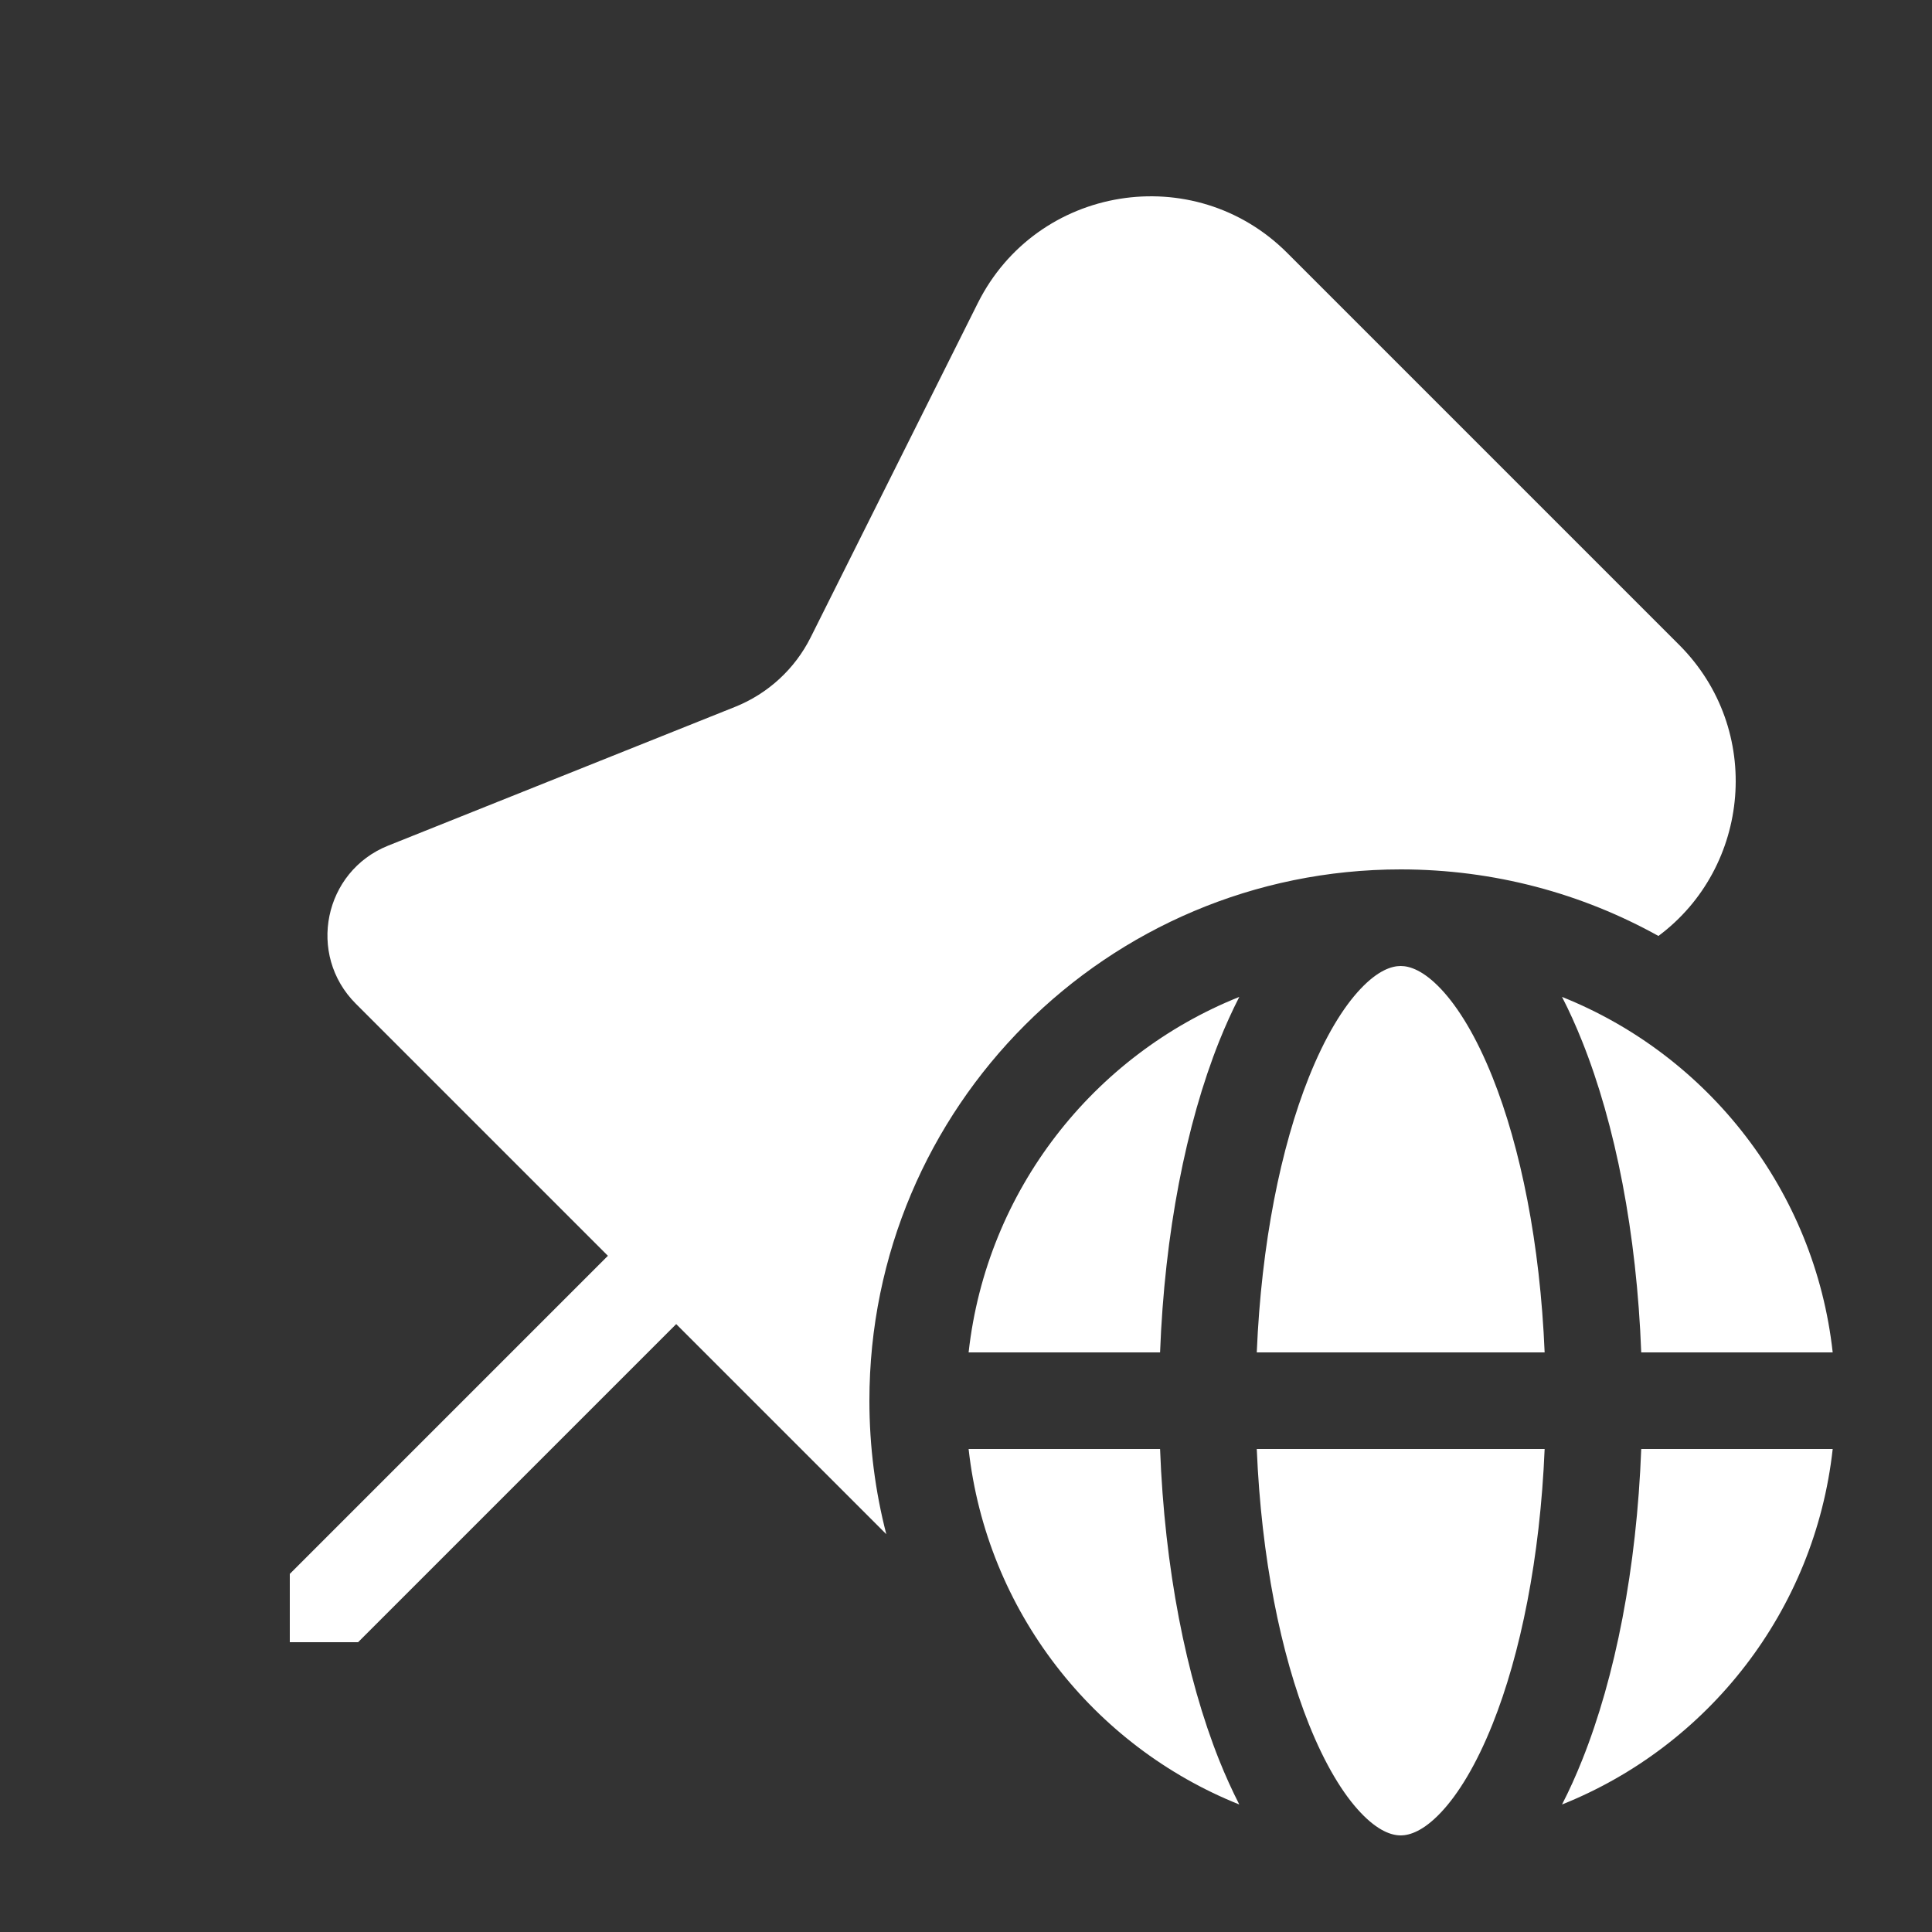 <svg width="20" height="20" viewBox="0 0 20 20" fill="none" xmlns="http://www.w3.org/2000/svg">
<rect x="0" y="0" width="20" height="20" fill="#333333" stroke="none"/>
<path d="M13.325 2.618C12.36 1.653 10.733 1.917 10.122 3.138L8.393 6.596C8.229 6.925 7.949 7.182 7.608 7.318L4.018 8.754C3.352 9.021 3.175 9.882 3.683 10.39L6.293 13L3 16.293V17H3.707L7 13.707L9.175 15.882C9.061 15.44 9 14.977 9 14.5C9 11.462 11.462 9 14.5 9C15.468 9 16.378 9.25 17.168 9.689C18.121 8.98 18.26 7.553 17.382 6.675L13.325 2.618ZM13.55 11.15C13.259 11.877 13.057 12.872 13.01 14H15.99C15.943 12.872 15.741 11.877 15.45 11.15C15.283 10.733 15.097 10.428 14.915 10.236C14.735 10.046 14.594 10 14.5 10C14.405 10 14.265 10.046 14.085 10.236C13.903 10.428 13.717 10.733 13.55 11.15ZM12.829 10.32C12.755 10.465 12.685 10.619 12.621 10.779C12.277 11.641 12.056 12.766 12.009 14H10.027C10.213 12.323 11.319 10.924 12.829 10.32ZM16.17 10.32C16.245 10.465 16.314 10.619 16.378 10.779C16.723 11.641 16.943 12.766 16.99 14H18.972C18.787 12.323 17.681 10.924 16.17 10.32ZM18.972 15H16.99C16.943 16.234 16.723 17.359 16.378 18.221C16.314 18.381 16.245 18.535 16.17 18.68C17.681 18.076 18.787 16.677 18.972 15ZM14.5 19C14.594 19 14.735 18.954 14.915 18.764C15.097 18.572 15.283 18.267 15.45 17.85C15.741 17.123 15.943 16.128 15.99 15H13.01C13.057 16.128 13.259 17.123 13.55 17.85C13.717 18.267 13.903 18.572 14.085 18.764C14.265 18.954 14.405 19 14.5 19ZM12.829 18.68C11.319 18.076 10.213 16.677 10.027 15H12.009C12.056 16.234 12.277 17.359 12.621 18.221C12.685 18.381 12.755 18.535 12.829 18.68Z" fill="#ffffff"/>
</svg>
